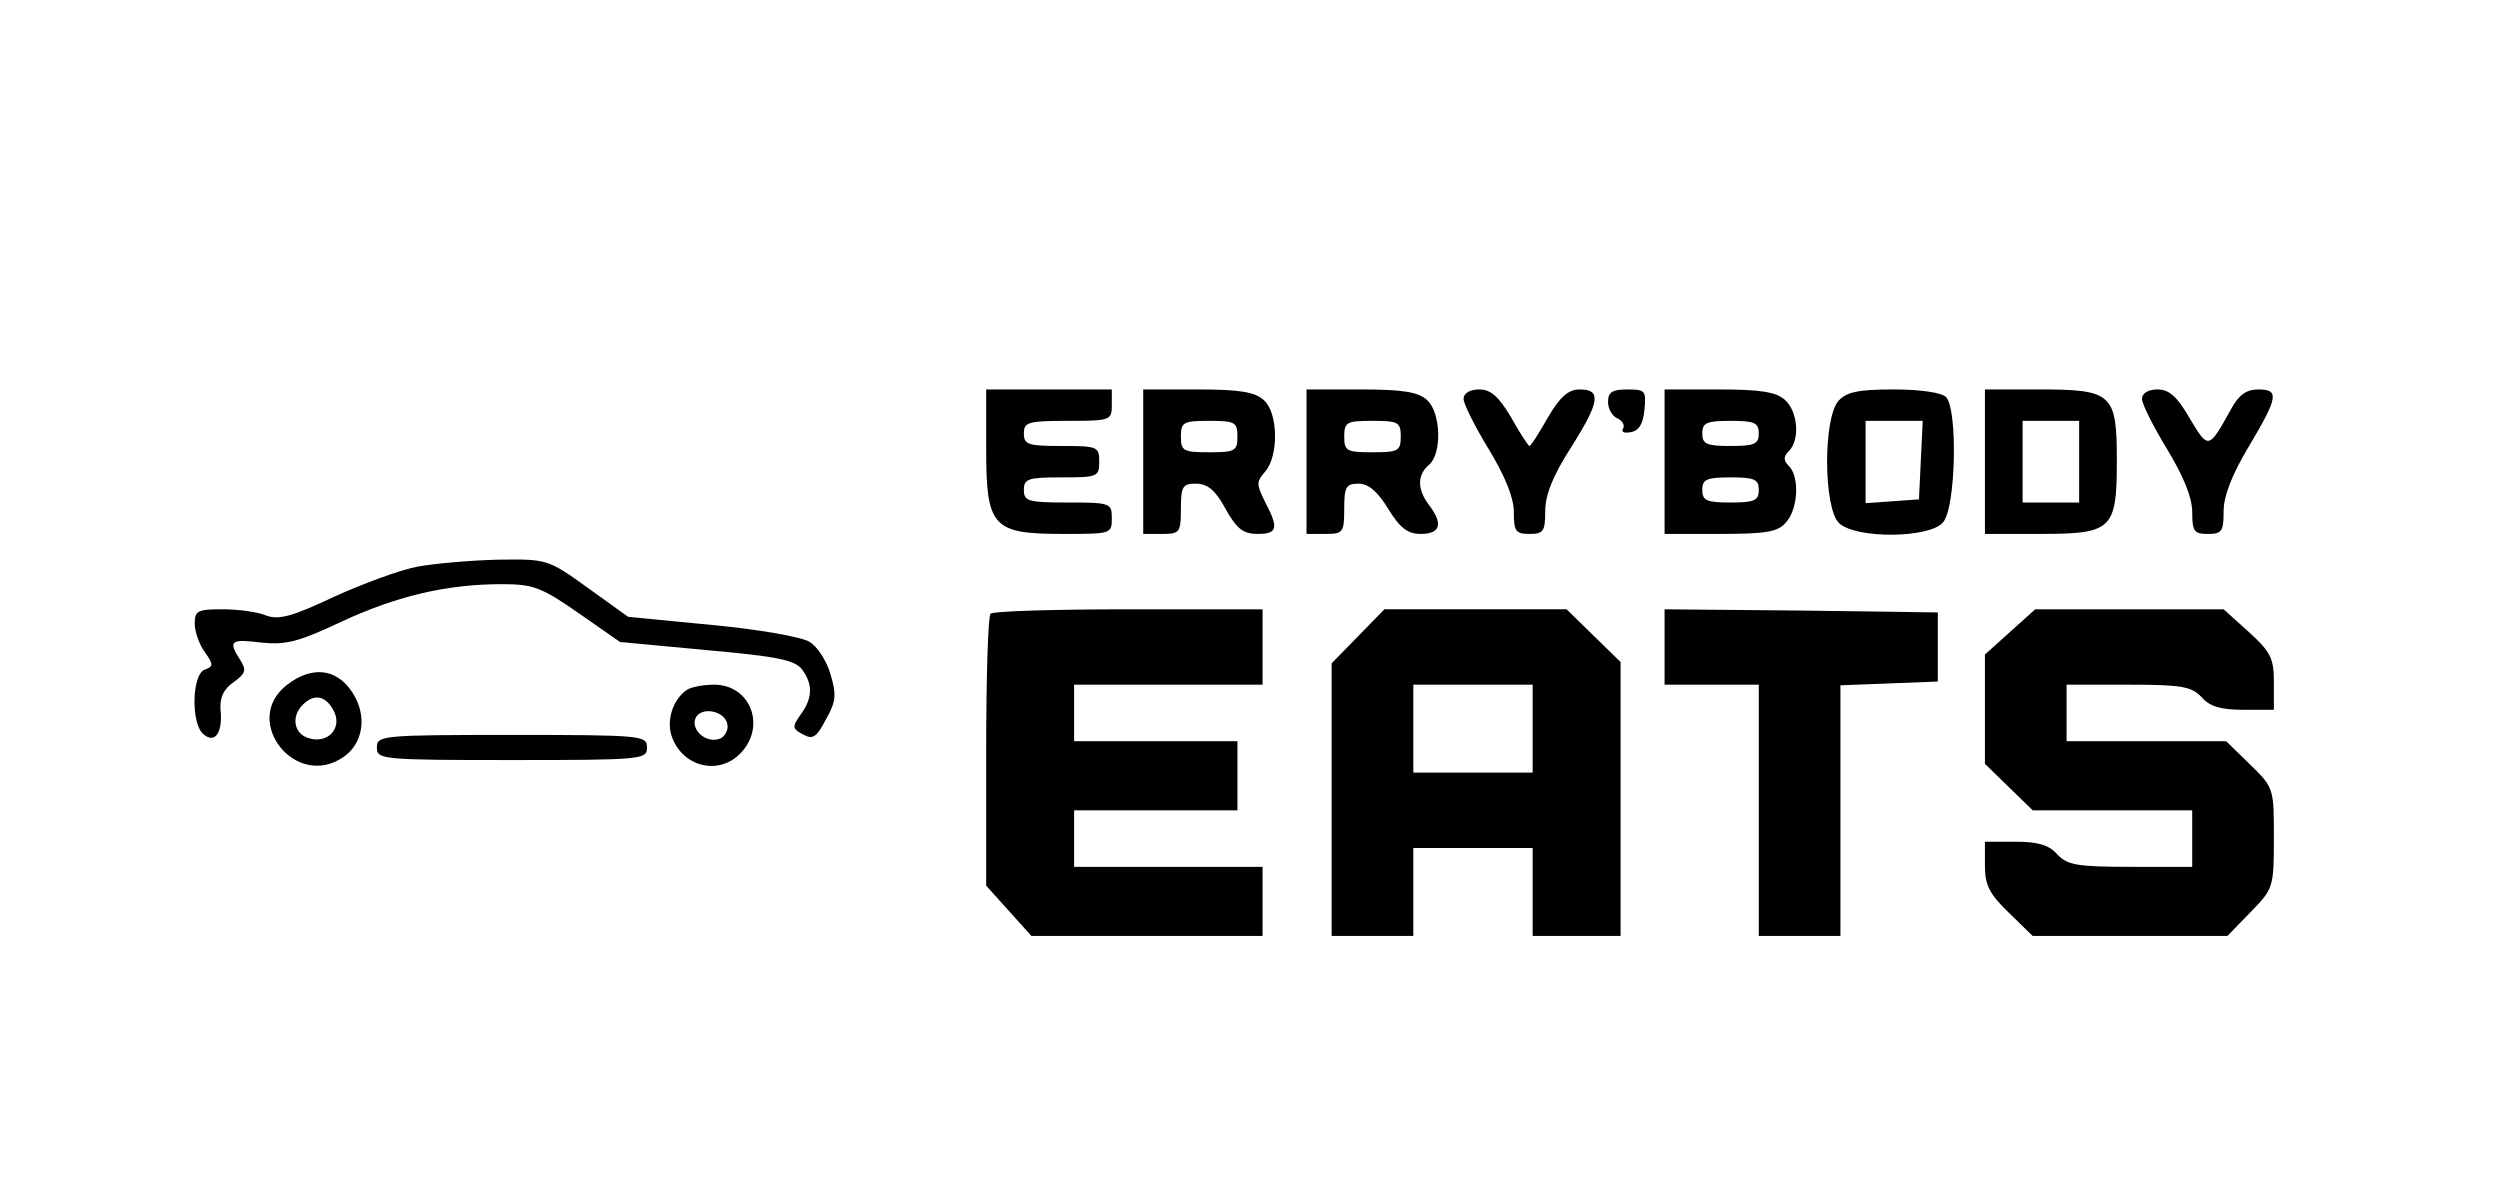 <?xml version="1.0" standalone="no"?>
<!DOCTYPE svg PUBLIC "-//W3C//DTD SVG 20010904//EN" "http://www.w3.org/TR/2001/REC-SVG-20010904/DTD/svg10.dtd">
<svg xmlns="http://www.w3.org/2000/svg" version="1.0" width="398pt" height="188pt" viewBox="0 0 398 188" preserveAspectRatio="xMidYMid meet">

<g transform="translate(0,188) scale(0.1,-0.1)" fill="#000000" stroke="none">
<path d="M1570 1165 c0 -124 10 -135 122 -135 77 0 78 0 78 25 0 24 -2 25 -70 25 -63 0 -70 2 -70 20 0 18 7 20 60 20 57 0 60 1 60 25 0 24 -3 25 -60 25 -53 0 -60 2 -60 20 0 18 7 20 70 20 68 0 70 1 70 25 l0 25 -100 0 -100 0 0 -95z"/>
<path d="M1820 1145 l0 -115 30 0 c28 0 30 2 30 40 0 36 3 40 24 40 18 0 31 -10 47 -40 18 -32 28 -40 51 -40 32 0 34 9 12 51 -14 28 -14 32 0 48 22 25 21 94 -2 114 -14 13 -39 17 -105 17 l-87 0 0 -115z m150 40 c0 -23 -4 -25 -45 -25 -41 0 -45 2 -45 25 0 23 4 25 45 25 41 0 45 -2 45 -25z"/>
<path d="M2080 1145 l0 -115 30 0 c28 0 30 2 30 40 0 35 3 40 23 40 15 0 30 -12 47 -40 19 -31 31 -40 52 -40 31 0 36 16 13 46 -19 25 -19 48 0 64 21 18 19 83 -3 103 -14 13 -39 17 -105 17 l-87 0 0 -115z m150 40 c0 -23 -4 -25 -45 -25 -41 0 -45 2 -45 25 0 23 4 25 45 25 41 0 45 -2 45 -25z"/>
<path d="M2330 1245 c0 -8 18 -44 40 -80 26 -43 40 -77 40 -100 0 -31 3 -35 25 -35 22 0 25 4 25 36 0 26 12 56 40 100 47 74 50 94 15 94 -18 0 -31 -11 -51 -45 -14 -25 -27 -45 -29 -45 -2 0 -15 20 -29 45 -20 34 -33 45 -51 45 -15 0 -25 -6 -25 -15z"/>
<path d="M2560 1240 c0 -11 7 -23 15 -26 8 -4 12 -11 9 -16 -4 -6 2 -8 12 -6 13 2 20 13 22 36 3 30 1 32 -27 32 -24 0 -31 -4 -31 -20z"/>
<path d="M2650 1145 l0 -115 88 0 c73 0 92 3 105 18 20 22 22 73 5 90 -9 9 -9 15 0 24 18 18 14 63 -6 81 -14 13 -39 17 -105 17 l-87 0 0 -115z m150 45 c0 -17 -7 -20 -45 -20 -38 0 -45 3 -45 20 0 17 7 20 45 20 38 0 45 -3 45 -20z m0 -90 c0 -17 -7 -20 -45 -20 -38 0 -45 3 -45 20 0 17 7 20 45 20 38 0 45 -3 45 -20z"/>
<path d="M2927 1242 c-25 -28 -24 -172 1 -195 27 -25 143 -24 165 1 21 23 24 181 5 200 -7 7 -41 12 -83 12 -57 0 -75 -4 -88 -18z m131 -94 l-3 -63 -42 -3 -43 -3 0 65 0 66 45 0 46 0 -3 -62z"/>
<path d="M3160 1145 l0 -115 88 0 c115 0 122 7 122 117 0 106 -7 113 -123 113 l-87 0 0 -115z m150 0 l0 -65 -45 0 -45 0 0 65 0 65 45 0 45 0 0 -65z"/>
<path d="M3410 1245 c0 -8 18 -44 40 -80 26 -43 40 -77 40 -100 0 -31 3 -35 25 -35 22 0 25 4 25 36 0 24 13 58 40 103 47 79 49 91 15 91 -19 0 -31 -9 -43 -31 -36 -65 -36 -65 -66 -15 -20 35 -33 46 -51 46 -15 0 -25 -6 -25 -15z"/>
<path d="M665 978 c-27 -5 -87 -27 -133 -48 -68 -32 -88 -37 -108 -30 -14 6 -45 10 -70 10 -39 0 -44 -2 -44 -23 0 -12 7 -33 16 -45 14 -20 14 -23 0 -28 -21 -8 -22 -87 -2 -103 19 -16 31 4 27 40 -1 19 5 32 21 43 19 14 21 19 10 36 -19 30 -15 33 34 27 39 -4 59 1 127 33 88 41 168 60 256 60 50 0 63 -5 122 -46 l66 -46 138 -13 c113 -10 141 -16 152 -31 17 -23 17 -45 -2 -71 -14 -20 -14 -23 3 -32 16 -9 22 -5 37 24 16 28 17 39 7 72 -6 21 -21 44 -33 51 -12 8 -81 20 -155 27 l-134 13 -64 46 c-64 46 -65 46 -143 45 -43 -1 -100 -6 -128 -11z"/>
<path d="M1577 903 c-4 -3 -7 -102 -7 -220 l0 -213 36 -40 36 -40 184 0 184 0 0 55 0 55 -150 0 -150 0 0 45 0 45 130 0 130 0 0 55 0 55 -130 0 -130 0 0 45 0 45 150 0 150 0 0 60 0 60 -213 0 c-118 0 -217 -3 -220 -7z"/>
<path d="M2162 867 l-42 -43 0 -217 0 -217 65 0 65 0 0 70 0 70 95 0 95 0 0 -70 0 -70 70 0 70 0 0 218 0 218 -43 42 -43 42 -145 0 -145 0 -42 -43z m278 -147 l0 -70 -95 0 -95 0 0 70 0 70 95 0 95 0 0 -70z"/>
<path d="M2650 850 l0 -60 75 0 75 0 0 -200 0 -200 65 0 65 0 0 200 0 199 78 3 77 3 0 55 0 55 -217 3 -218 2 0 -60z"/>
<path d="M3200 874 l-40 -36 0 -87 0 -87 38 -37 38 -37 127 0 127 0 0 -45 0 -45 -98 0 c-86 0 -101 3 -117 20 -13 15 -31 20 -67 20 l-48 0 0 -38 c0 -31 7 -45 38 -75 l38 -37 155 0 155 0 37 38 c36 37 37 39 37 118 0 79 0 80 -38 117 l-38 37 -127 0 -127 0 0 45 0 45 98 0 c86 0 101 -3 117 -20 13 -15 31 -20 67 -20 l48 0 0 44 c0 38 -5 48 -40 80 l-40 36 -150 0 -150 0 -40 -36z"/>
<path d="M456 789 c-72 -57 15 -167 91 -114 29 20 37 59 19 94 -24 46 -67 54 -110 20z m75 -40 c15 -28 -9 -54 -40 -44 -23 7 -28 34 -9 53 18 18 36 15 49 -9z"/>
<path d="M1094 782 c-23 -15 -34 -50 -24 -76 18 -48 76 -61 110 -24 40 43 14 108 -43 108 -18 0 -37 -4 -43 -8z m64 -55 c2 -9 -4 -20 -12 -23 -21 -8 -46 13 -39 32 8 20 47 13 51 -9z"/>
<path d="M600 690 c0 -19 7 -20 215 -20 208 0 215 1 215 20 0 19 -7 20 -215 20 -208 0 -215 -1 -215 -20z"/>
</g>
</svg>
